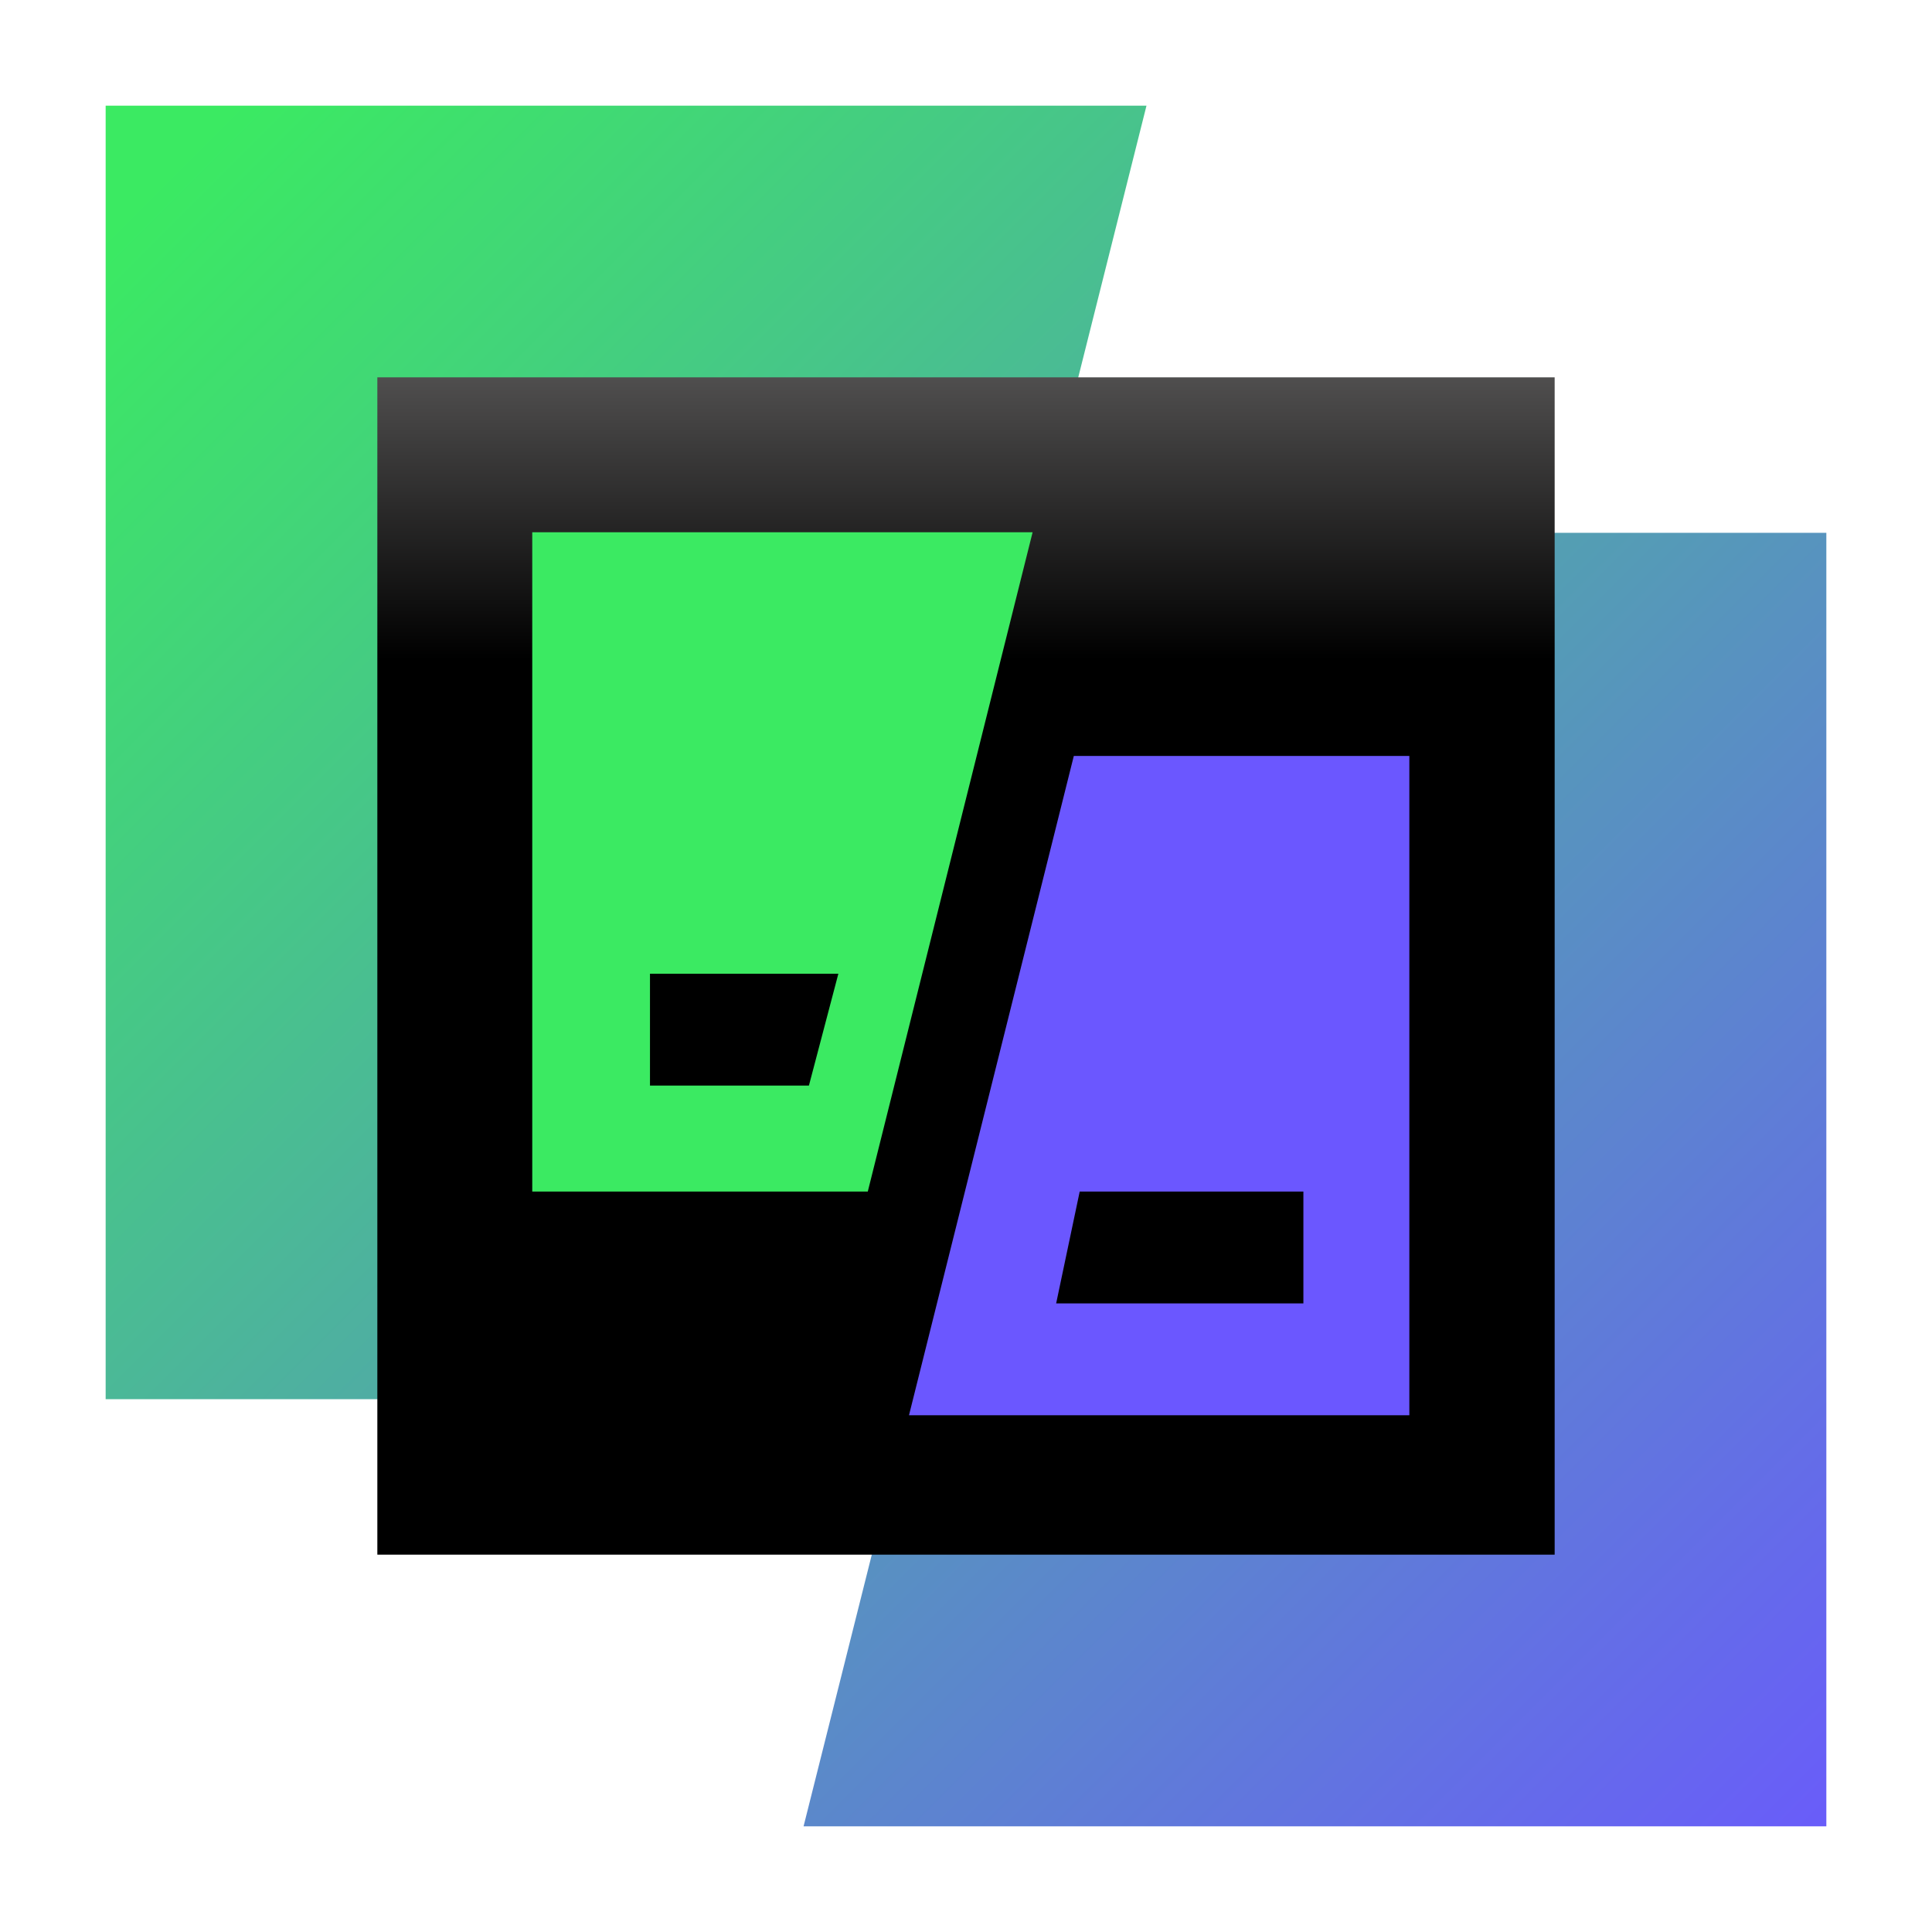 <svg width="128" height="128" viewBox="0 0 128 128" fill="none" xmlns="http://www.w3.org/2000/svg">
<path d="M7 7V39.287V78.35V92.699H54.434L75.958 7H7ZM74.762 35.301L53.238 121H121V88.713V49.65V35.301H74.762Z" fill="url(#paint0_linear)"/>
<path d="M103 25H25V103H103V25Z" fill="url(#paint1_linear)"/>
<path d="M71.143 50.083L60.223 93.763H93.373V77.383V57.493V50.083H71.143ZM86.353 86.353H69.973L71.533 78.943H86.353V86.353Z" fill="#6B57FF"/>
<path d="M35.263 35.263V51.643V71.533V78.943H57.493L68.413 35.263H35.263ZM53.593 71.923H43.063V64.513H55.543L53.593 71.923Z" fill="#3BEA62"/>
<defs>
<linearGradient id="paint0_linear" x1="7.904" y1="1.284" x2="128.417" y2="121.797" gradientUnits="userSpaceOnUse">
<stop offset="0.055" stop-color="#3BEA62"/>
<stop offset="1" stop-color="#6B57FF"/>
</linearGradient>
<linearGradient id="paint1_linear" x1="63.896" y1="6.042" x2="63.896" y2="75.993" gradientUnits="userSpaceOnUse">
<stop offset="0.084" stop-color="#878585"/>
<stop offset="0.538"/>
</linearGradient>
</defs>
</svg>
